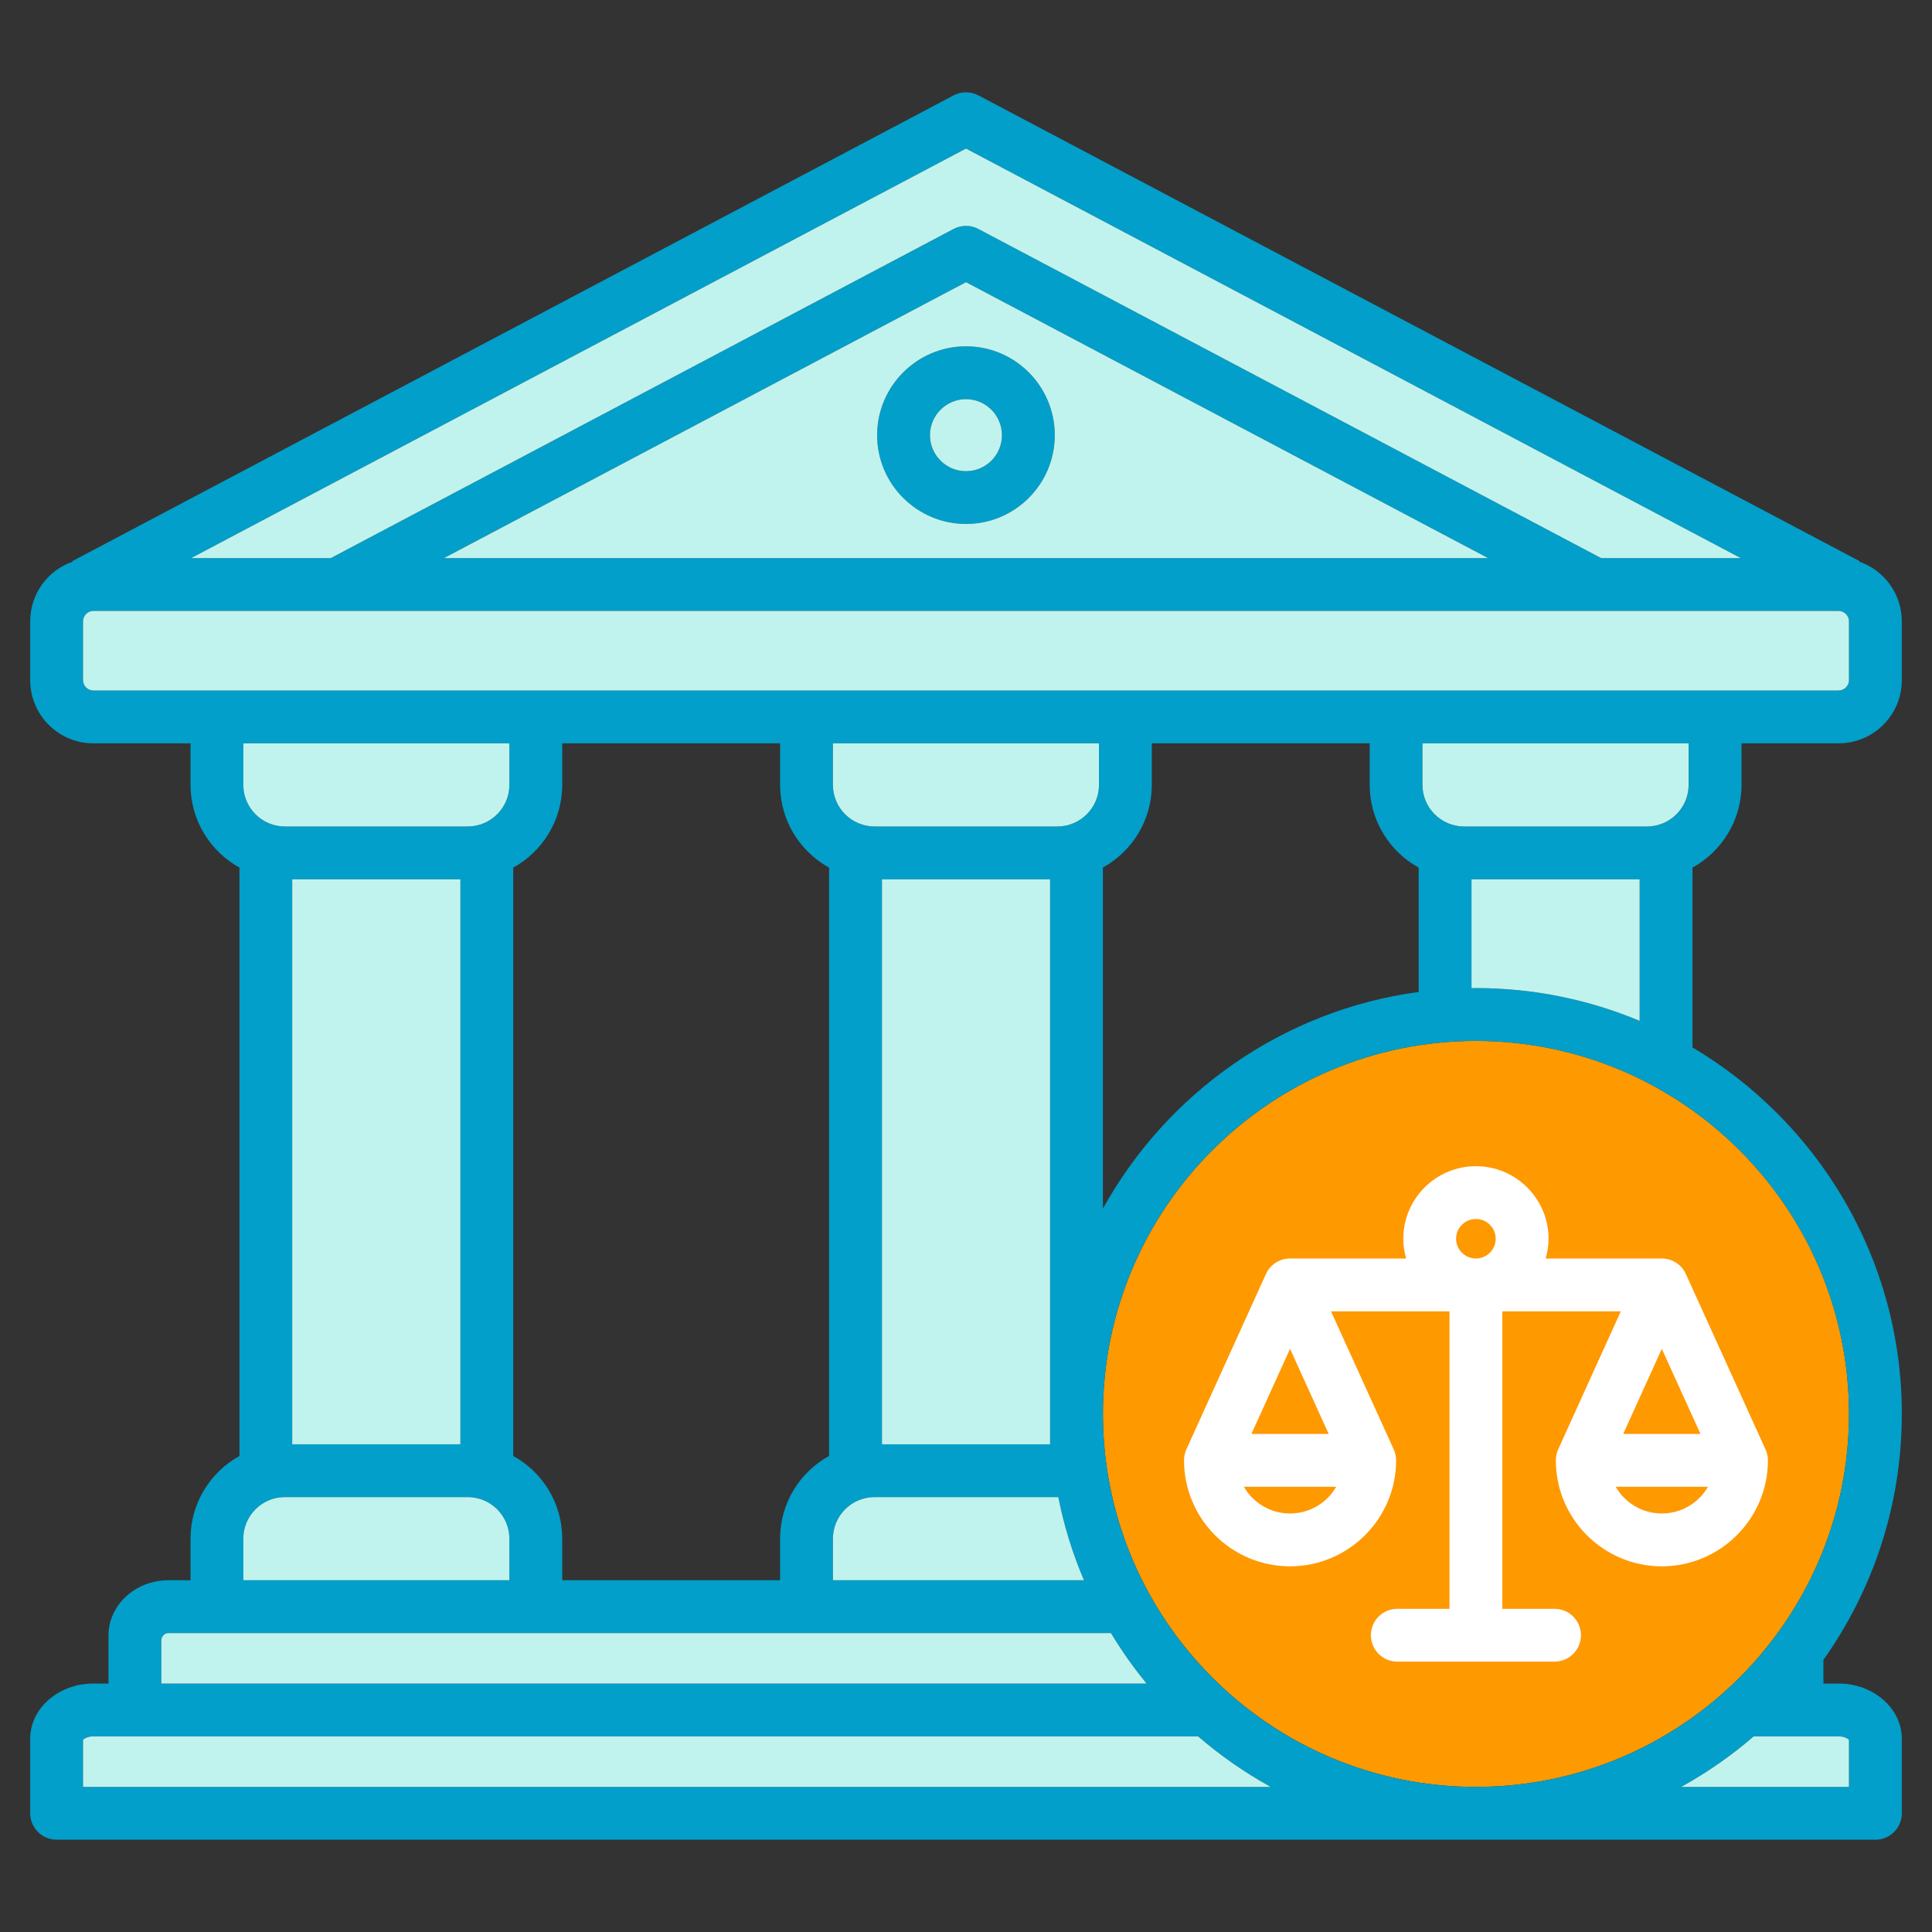 <svg width="40" height="40" viewBox="0 0 40 40" fill="none" xmlns="http://www.w3.org/2000/svg">
<rect x="0" y="0" width="40" height="40" fill="#333333" stroke="none"/>
<path d="M30.557 21.551C26.299 21.551 22.835 25.015 22.835 29.273C22.835 33.532 26.299 36.996 30.557 36.996C34.815 36.996 38.282 33.532 38.282 29.273C38.282 25.015 34.817 21.551 30.557 21.551Z" fill="#FF9900"/>
<path d="M29.054 25.646C29.054 25.788 29.075 25.925 29.112 26.056H26.708C26.603 26.056 26.5 26.086 26.412 26.143C26.324 26.2 26.254 26.281 26.21 26.377L24.562 30.009C24.53 30.08 24.514 30.157 24.514 30.235C24.514 31.445 25.498 32.429 26.708 32.429C27.918 32.429 28.905 31.445 28.905 30.235C28.905 30.154 28.887 30.078 28.856 30.009L27.557 27.15H30.01V33.309H28.929C28.784 33.309 28.645 33.366 28.543 33.469C28.44 33.571 28.383 33.71 28.383 33.855C28.383 34.001 28.44 34.14 28.543 34.242C28.645 34.345 28.784 34.402 28.929 34.402H32.185C32.33 34.402 32.469 34.345 32.572 34.242C32.674 34.14 32.732 34.001 32.732 33.855C32.732 33.71 32.674 33.571 32.572 33.469C32.469 33.366 32.33 33.309 32.185 33.309H31.104V27.15H33.557L32.26 30.009C32.228 30.08 32.212 30.157 32.212 30.235C32.212 31.445 33.196 32.429 34.406 32.429C35.616 32.429 36.603 31.445 36.603 30.235C36.603 30.154 36.585 30.078 36.553 30.009L34.904 26.377C34.861 26.281 34.79 26.2 34.702 26.143C34.614 26.086 34.511 26.056 34.406 26.056H32.002C32.039 25.925 32.061 25.788 32.061 25.646C32.061 24.818 31.386 24.145 30.557 24.145C29.728 24.145 29.054 24.818 29.054 25.646ZM26.709 27.926L27.509 29.688H25.909L26.709 27.926ZM26.708 31.335C26.3 31.335 25.943 31.112 25.753 30.782H27.665C27.475 31.112 27.117 31.335 26.708 31.335ZM34.406 31.335C33.998 31.335 33.641 31.112 33.451 30.782H35.363C35.172 31.112 34.815 31.335 34.406 31.335ZM34.406 27.926L35.207 29.688H33.607L34.406 27.926ZM30.967 25.646C30.967 25.872 30.783 26.056 30.557 26.056C30.331 26.056 30.147 25.872 30.147 25.646C30.147 25.421 30.331 25.238 30.557 25.238C30.783 25.238 30.967 25.421 30.967 25.646Z" fill="white"/>
<path d="M36.056 16.25V15.39H38.066C38.788 15.39 39.375 14.803 39.375 14.082V12.864C39.375 12.293 39.007 11.807 38.496 11.629L38.501 11.618L20.256 1.974C20.177 1.932 20.089 1.911 20 1.911C19.911 1.911 19.823 1.932 19.744 1.974L1.497 11.618L1.502 11.629C0.992 11.807 0.625 12.293 0.625 12.864V14.082C0.625 14.803 1.211 15.39 1.931 15.39H3.945V16.25C3.945 16.986 4.354 17.629 4.957 17.962V30.145C4.354 30.478 3.945 31.12 3.945 31.856V32.717H3.488C2.803 32.717 2.246 33.23 2.246 33.86V34.856H1.932C1.211 34.856 0.625 35.369 0.625 35.999V37.542C0.625 37.688 0.683 37.827 0.785 37.929C0.888 38.032 1.027 38.089 1.172 38.089H38.828C38.973 38.089 39.112 38.032 39.215 37.929C39.318 37.827 39.375 37.688 39.375 37.542V35.999C39.375 35.369 38.788 34.856 38.066 34.856H37.752V34.365C38.774 32.926 39.375 31.169 39.375 29.273C39.375 26.048 37.633 23.222 35.041 21.686V17.963C35.645 17.63 36.056 16.987 36.056 16.25ZM34.962 16.25C34.962 16.725 34.575 17.111 34.1 17.111H30.313C29.838 17.111 29.452 16.725 29.452 16.25V15.39H34.962V16.25ZM22.834 25.024V17.962C23.437 17.628 23.847 16.986 23.847 16.25V15.39H28.358V16.25C28.358 16.987 28.768 17.63 29.372 17.963V20.537C26.555 20.917 24.156 22.633 22.834 25.024ZM6.05 18.205H9.532V29.902H6.05V18.205ZM10.626 30.144V17.963C11.23 17.63 11.64 16.987 11.64 16.25V15.39H16.151V16.25C16.151 16.987 16.561 17.63 17.165 17.963V30.144C16.561 30.477 16.151 31.119 16.151 31.856V32.717H11.64V31.856C11.64 31.119 11.23 30.477 10.626 30.144ZM22.753 16.25C22.753 16.725 22.366 17.111 21.891 17.111H18.107C17.632 17.111 17.245 16.725 17.245 16.25V15.39H22.753L22.753 16.25ZM17.245 31.856C17.245 31.382 17.631 30.996 18.107 30.996H21.891C21.898 30.996 21.904 30.997 21.91 30.997C22.028 31.587 22.206 32.164 22.441 32.717H17.245L17.245 31.856ZM21.741 29.902H18.259V18.205H21.741V29.902ZM20 3.076L36.041 11.555H33.151L20.256 4.74C20.177 4.698 20.089 4.677 20 4.677C19.911 4.677 19.823 4.698 19.745 4.74L6.85 11.555H3.957L20 3.076ZM30.81 11.555H9.19L20 5.842L30.81 11.555ZM1.932 14.297C1.816 14.297 1.719 14.198 1.719 14.082V12.864C1.719 12.747 1.816 12.649 1.932 12.649H38.066C38.183 12.649 38.281 12.747 38.281 12.864V14.082C38.281 14.198 38.183 14.297 38.066 14.297H1.932ZM10.546 15.39V16.25C10.546 16.725 10.16 17.111 9.685 17.111H5.898C5.424 17.111 5.039 16.725 5.039 16.25V15.39H10.546ZM5.039 31.856C5.039 31.382 5.424 30.996 5.898 30.996H9.685C10.16 30.996 10.546 31.382 10.546 31.856V32.717H5.039V31.856ZM3.34 33.965C3.34 33.883 3.404 33.812 3.486 33.811H23.001C23.222 34.177 23.468 34.526 23.739 34.856H3.34L3.34 33.965ZM1.719 36.996V36.02C1.742 35.996 1.816 35.95 1.932 35.95H24.806C25.269 36.35 25.773 36.7 26.308 36.996H1.719ZM38.281 36.021V36.996H34.807C35.342 36.7 35.846 36.35 36.309 35.95H38.066C38.183 35.95 38.258 35.997 38.281 36.021ZM38.281 29.273C38.281 33.532 34.816 36.996 30.557 36.996C26.297 36.996 22.835 33.532 22.835 29.273C22.835 25.015 26.299 21.551 30.557 21.551C34.815 21.551 38.281 25.015 38.281 29.273ZM30.557 20.457C30.526 20.457 30.496 20.458 30.466 20.459V18.205H33.947V21.136C32.903 20.699 31.758 20.457 30.557 20.457ZM18.16 9.01C18.16 10.024 18.985 10.848 20 10.848C21.015 10.848 21.838 10.024 21.838 9.01C21.838 7.997 21.013 7.17 20 7.17C18.987 7.17 18.16 7.996 18.16 9.01ZM20.744 9.01C20.744 9.421 20.41 9.755 20 9.755C19.59 9.755 19.254 9.421 19.254 9.01C19.254 8.6 19.588 8.264 20 8.264C20.412 8.264 20.744 8.599 20.744 9.01Z" fill="#019FC9"/>
<path d="M18.26 18.205H21.741V29.903H18.26V18.205Z" fill="#C1F3EE"/>
<path d="M22.753 16.25V15.39H17.245V16.25C17.245 16.725 17.632 17.111 18.107 17.111H21.891C22.366 17.111 22.753 16.725 22.753 16.25Z" fill="#C1F3EE"/>
<path d="M23.001 33.811H3.486C3.404 33.812 3.34 33.883 3.34 33.966V34.856H23.739C23.468 34.526 23.221 34.177 23.001 33.811L23.001 33.811ZM6.05 18.205H9.532V29.903H6.05V18.205Z" fill="#C1F3EE"/>
<path d="M10.546 16.25V15.39H5.038V16.25C5.038 16.725 5.424 17.111 5.897 17.111H9.684C10.159 17.111 10.546 16.725 10.546 16.25ZM5.038 32.717H10.546V31.856C10.546 31.382 10.159 30.996 9.684 30.996H5.897C5.424 30.996 5.038 31.382 5.038 31.856V32.717Z" fill="#C1F3EE"/>
<path d="M17.245 32.717H22.442C22.206 32.164 22.028 31.587 21.911 30.997C21.904 30.997 21.898 30.996 21.891 30.996H18.107C17.632 30.996 17.245 31.382 17.245 31.856L17.245 32.717Z" fill="#C1F3EE"/>
<path d="M36.309 35.95C35.846 36.35 35.342 36.7 34.807 36.996H38.281V36.021C38.258 35.997 38.183 35.95 38.066 35.95H36.309ZM2.793 35.95H1.931C1.816 35.95 1.742 35.996 1.719 36.02V36.996H26.308C25.772 36.7 25.269 36.35 24.806 35.95H2.793Z" fill="#C1F3EE"/>
<path d="M19.254 9.01C19.254 9.421 19.589 9.755 20 9.755C20.412 9.755 20.744 9.421 20.744 9.01C20.744 8.6 20.411 8.264 20 8.264C19.59 8.264 19.254 8.599 19.254 9.01Z" fill="#C1F3EE"/>
<path d="M19.744 4.74C19.823 4.698 19.911 4.677 20 4.677C20.089 4.677 20.177 4.698 20.255 4.74L33.15 11.555H36.041L20 3.076L3.957 11.555H6.849L19.744 4.74Z" fill="#C1F3EE"/>
<path d="M9.191 11.555H30.81L20 5.842L9.191 11.555ZM21.838 9.01C21.838 10.024 21.014 10.848 20 10.848C18.987 10.848 18.16 10.024 18.16 9.01C18.16 7.997 18.986 7.17 20 7.17C21.015 7.17 21.838 7.996 21.838 9.01Z" fill="#C1F3EE"/>
<path d="M34.961 16.25V15.39H29.451V16.25C29.451 16.725 29.838 17.111 30.313 17.111H34.1C34.575 17.111 34.961 16.725 34.961 16.25Z" fill="#C1F3EE"/>
<path d="M30.557 20.457C31.758 20.457 32.903 20.699 33.947 21.136V18.205H30.466V20.459C30.496 20.458 30.526 20.457 30.557 20.457Z" fill="#C1F3EE"/>
<path d="M38.066 12.649H1.931C1.816 12.649 1.719 12.747 1.719 12.864V14.082C1.719 14.198 1.816 14.296 1.931 14.296H38.066C38.183 14.296 38.281 14.198 38.281 14.082V12.864C38.281 12.747 38.183 12.649 38.066 12.649Z" fill="#C1F3EE"/>
</svg>
